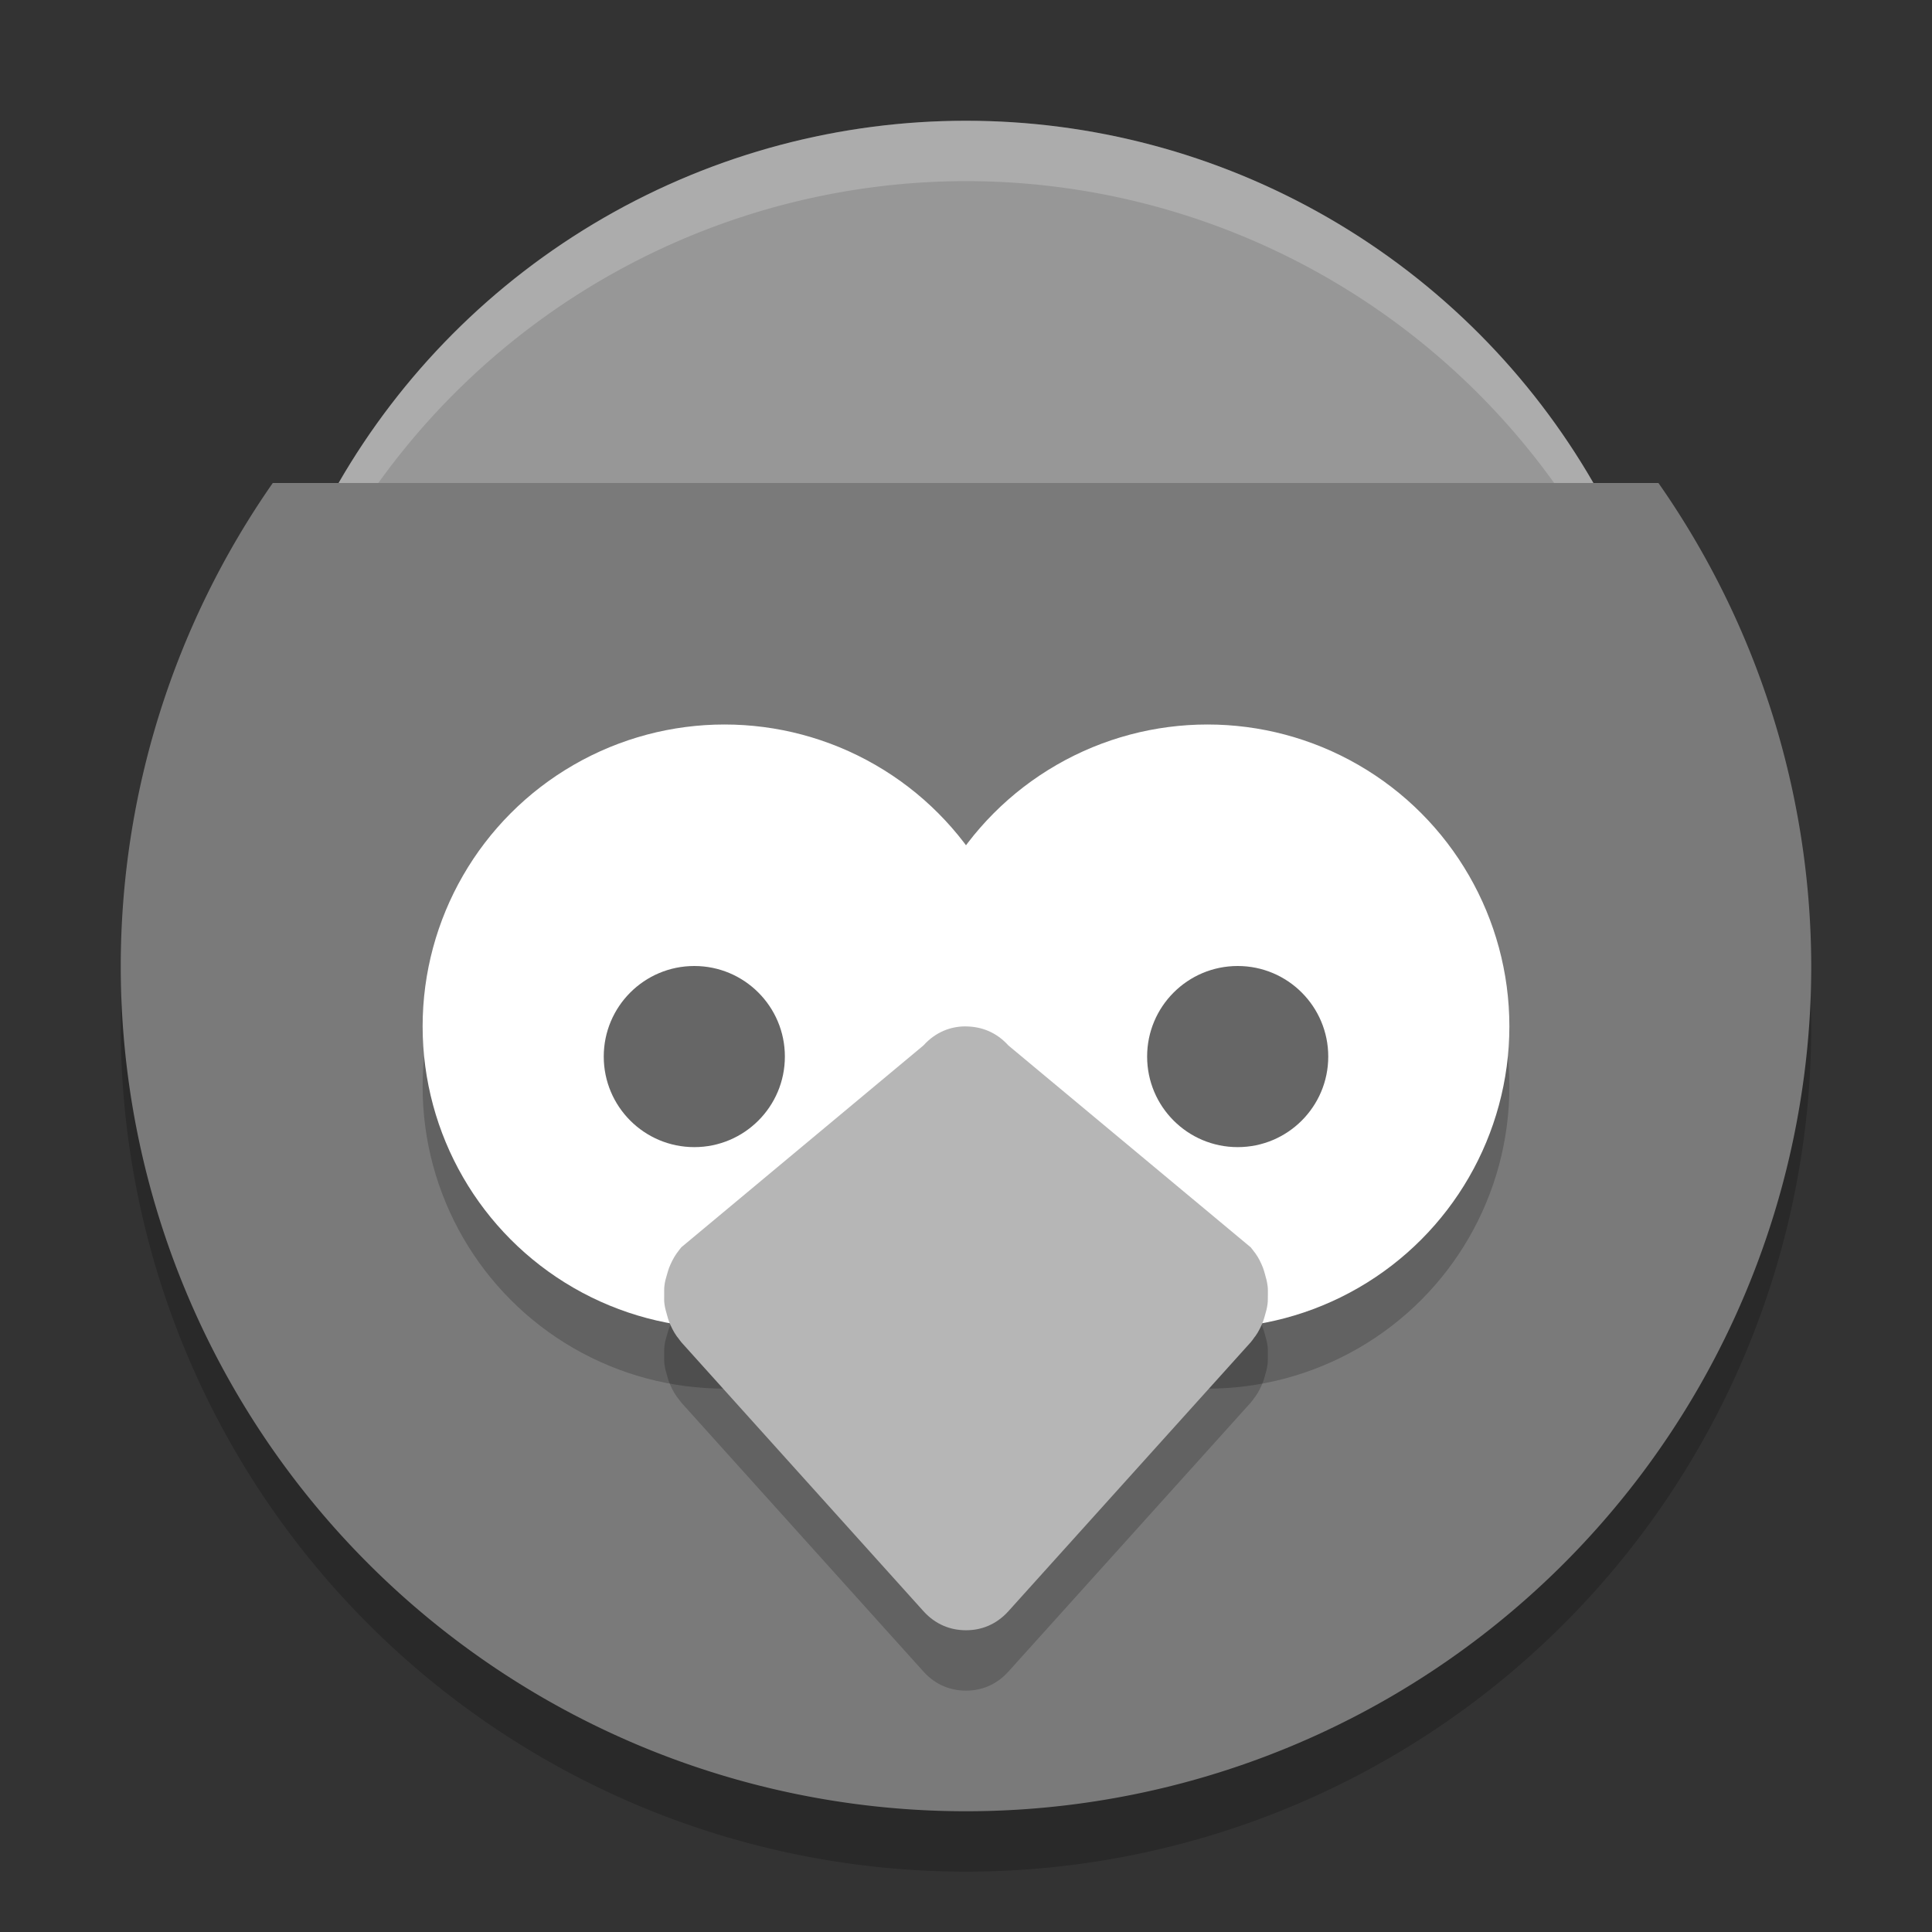 <svg xmlns="http://www.w3.org/2000/svg" width="32" height="32" version="1.1" viewBox="0 0 32 32">
 <rect x="0" y="0" width="32" height="32" fill="#333333" stroke="none"/>
 <g transform="translate(0,-1020.362)">
  <path d="m 4.518,1029.362 a 14,14 0 0 0 -2.518,8 14,14 0 0 0 14,14 14,14 0 0 0 14,-14 14,14 0 0 0 -2.531,-8 l -22.951,0 z" style="opacity:0.2"/>
  <circle cx="16" cy="1034.362" r="12" style="fill:#979797"/>
  <path style="opacity:0.2;fill:#ffffff" d="M 16 2 A 12 12 0 0 0 4 14 A 12 12 0 0 0 4.02 14.594 A 12 12 0 0 1 16 3 A 12 12 0 0 1 27.98 14.406 A 12 12 0 0 0 28 14 A 12 12 0 0 0 16 2 z" transform="translate(0,1020.362)"/>
  <path style="fill:#7a7a7a" d="M 4.518 8 A 14 14 0 0 0 2 16 A 14 14 0 0 0 16 30 A 14 14 0 0 0 30 16 A 14 14 0 0 0 27.469 8 L 4.518 8 z" transform="translate(0,1020.362)"/>
  <circle cx="12" cy="1038.362" r="5" style="opacity:0.2"/>
  <circle style="opacity:0.2" cx="20" cy="1038.362" r="5"/>
  <path d="m 15.994,1038.362 0,0 c -0.245,0 -0.495,0.09 -0.699,0.316 l -4.008,3.341 c -0.023,0.025 -0.042,0.053 -0.062,0.08 -0.006,0.01 -0.012,0.014 -0.017,0.022 -0.054,0.077 -0.093,0.157 -0.126,0.24 -0.013,0.033 -0.02,0.065 -0.031,0.099 -0.02,0.065 -0.039,0.131 -0.046,0.198 -0.006,0.049 -0.004,0.099 -0.004,0.149 4.14e-4,0.049 -0.003,0.1 0.004,0.149 0.008,0.067 0.027,0.132 0.046,0.198 0.01,0.034 0.018,0.067 0.031,0.099 0.033,0.083 0.072,0.164 0.126,0.24 0.005,0.01 0.012,0.014 0.017,0.021 0.02,0.026 0.039,0.055 0.062,0.082 l 4.008,4.452 c 0.204,0.226 0.454,0.315 0.699,0.316 l 0,0 c 0.002,0 0.003,0 0.005,0 0.002,0 0.003,0 0.005,0 l 0,0 c 0.246,-3e-4 0.495,-0.09 0.699,-0.316 l 4.011,-4.452 c 0.023,-0.025 0.042,-0.054 0.062,-0.082 0.005,-0.01 0.012,-0.013 0.017,-0.021 0.054,-0.076 0.093,-0.157 0.126,-0.24 0.013,-0.033 0.021,-0.065 0.031,-0.099 0.02,-0.065 0.037,-0.131 0.045,-0.198 0.006,-0.049 0.004,-0.099 0.005,-0.149 0,-0.051 0.002,-0.1 -0.005,-0.149 -0.008,-0.067 -0.026,-0.132 -0.045,-0.198 -0.01,-0.034 -0.018,-0.067 -0.031,-0.099 -0.033,-0.083 -0.071,-0.164 -0.126,-0.24 -0.005,-0.01 -0.011,-0.013 -0.017,-0.021 -0.02,-0.027 -0.039,-0.054 -0.062,-0.08 l -4.011,-3.341 c -0.204,-0.226 -0.453,-0.313 -0.699,-0.316 l 0,0 c -0.002,0 -0.003,0 -0.005,0 -0.002,0 -0.003,0 -0.005,0 z" style="opacity:0.2;fill-rule:evenodd"/>
  <circle cx="20" cy="1037.362" r="5" style="fill:#ffffff"/>
  <circle style="fill:#ffffff" cx="12" cy="1037.362" r="5"/>
  <path style="fill:#b6b6b6;fill-rule:evenodd" d="m 15.994,1037.362 0,0 c -0.245,0 -0.495,0.09 -0.699,0.316 l -4.008,3.341 c -0.023,0.025 -0.042,0.053 -0.062,0.08 -0.006,0.01 -0.012,0.014 -0.017,0.022 -0.054,0.077 -0.093,0.157 -0.126,0.24 -0.013,0.033 -0.02,0.065 -0.031,0.099 -0.02,0.065 -0.039,0.131 -0.046,0.198 -0.006,0.049 -0.004,0.099 -0.004,0.149 4.14e-4,0.049 -0.003,0.1 0.004,0.149 0.008,0.067 0.027,0.132 0.046,0.198 0.01,0.034 0.018,0.067 0.031,0.099 0.033,0.083 0.072,0.164 0.126,0.24 0.005,0.01 0.012,0.014 0.017,0.021 0.02,0.026 0.039,0.055 0.062,0.082 l 4.008,4.452 c 0.204,0.226 0.454,0.315 0.699,0.316 l 0,0 c 0.002,0 0.003,0 0.005,0 0.002,0 0.003,0 0.005,0 l 0,0 c 0.246,-3e-4 0.495,-0.09 0.699,-0.316 l 4.011,-4.452 c 0.023,-0.025 0.042,-0.054 0.062,-0.082 0.005,-0.01 0.012,-0.013 0.017,-0.021 0.054,-0.076 0.093,-0.157 0.126,-0.24 0.013,-0.033 0.021,-0.065 0.031,-0.099 0.02,-0.065 0.037,-0.131 0.045,-0.198 0.006,-0.049 0.004,-0.099 0.005,-0.149 0,-0.051 0.002,-0.1 -0.005,-0.149 -0.008,-0.067 -0.026,-0.132 -0.045,-0.198 -0.01,-0.034 -0.018,-0.067 -0.031,-0.099 -0.033,-0.083 -0.071,-0.164 -0.126,-0.24 -0.005,-0.01 -0.011,-0.013 -0.017,-0.021 -0.02,-0.027 -0.039,-0.054 -0.062,-0.08 l -4.011,-3.341 c -0.204,-0.226 -0.453,-0.313 -0.699,-0.316 l 0,0 c -0.002,0 -0.003,0 -0.005,0 -0.002,0 -0.003,0 -0.005,0 z"/>
  <circle style="opacity:0.6" cx="11.5" cy="1037.862" r="1.5"/>
  <circle cx="20.5" cy="1037.862" r="1.5" style="opacity:0.6"/>
 </g>
</svg>

